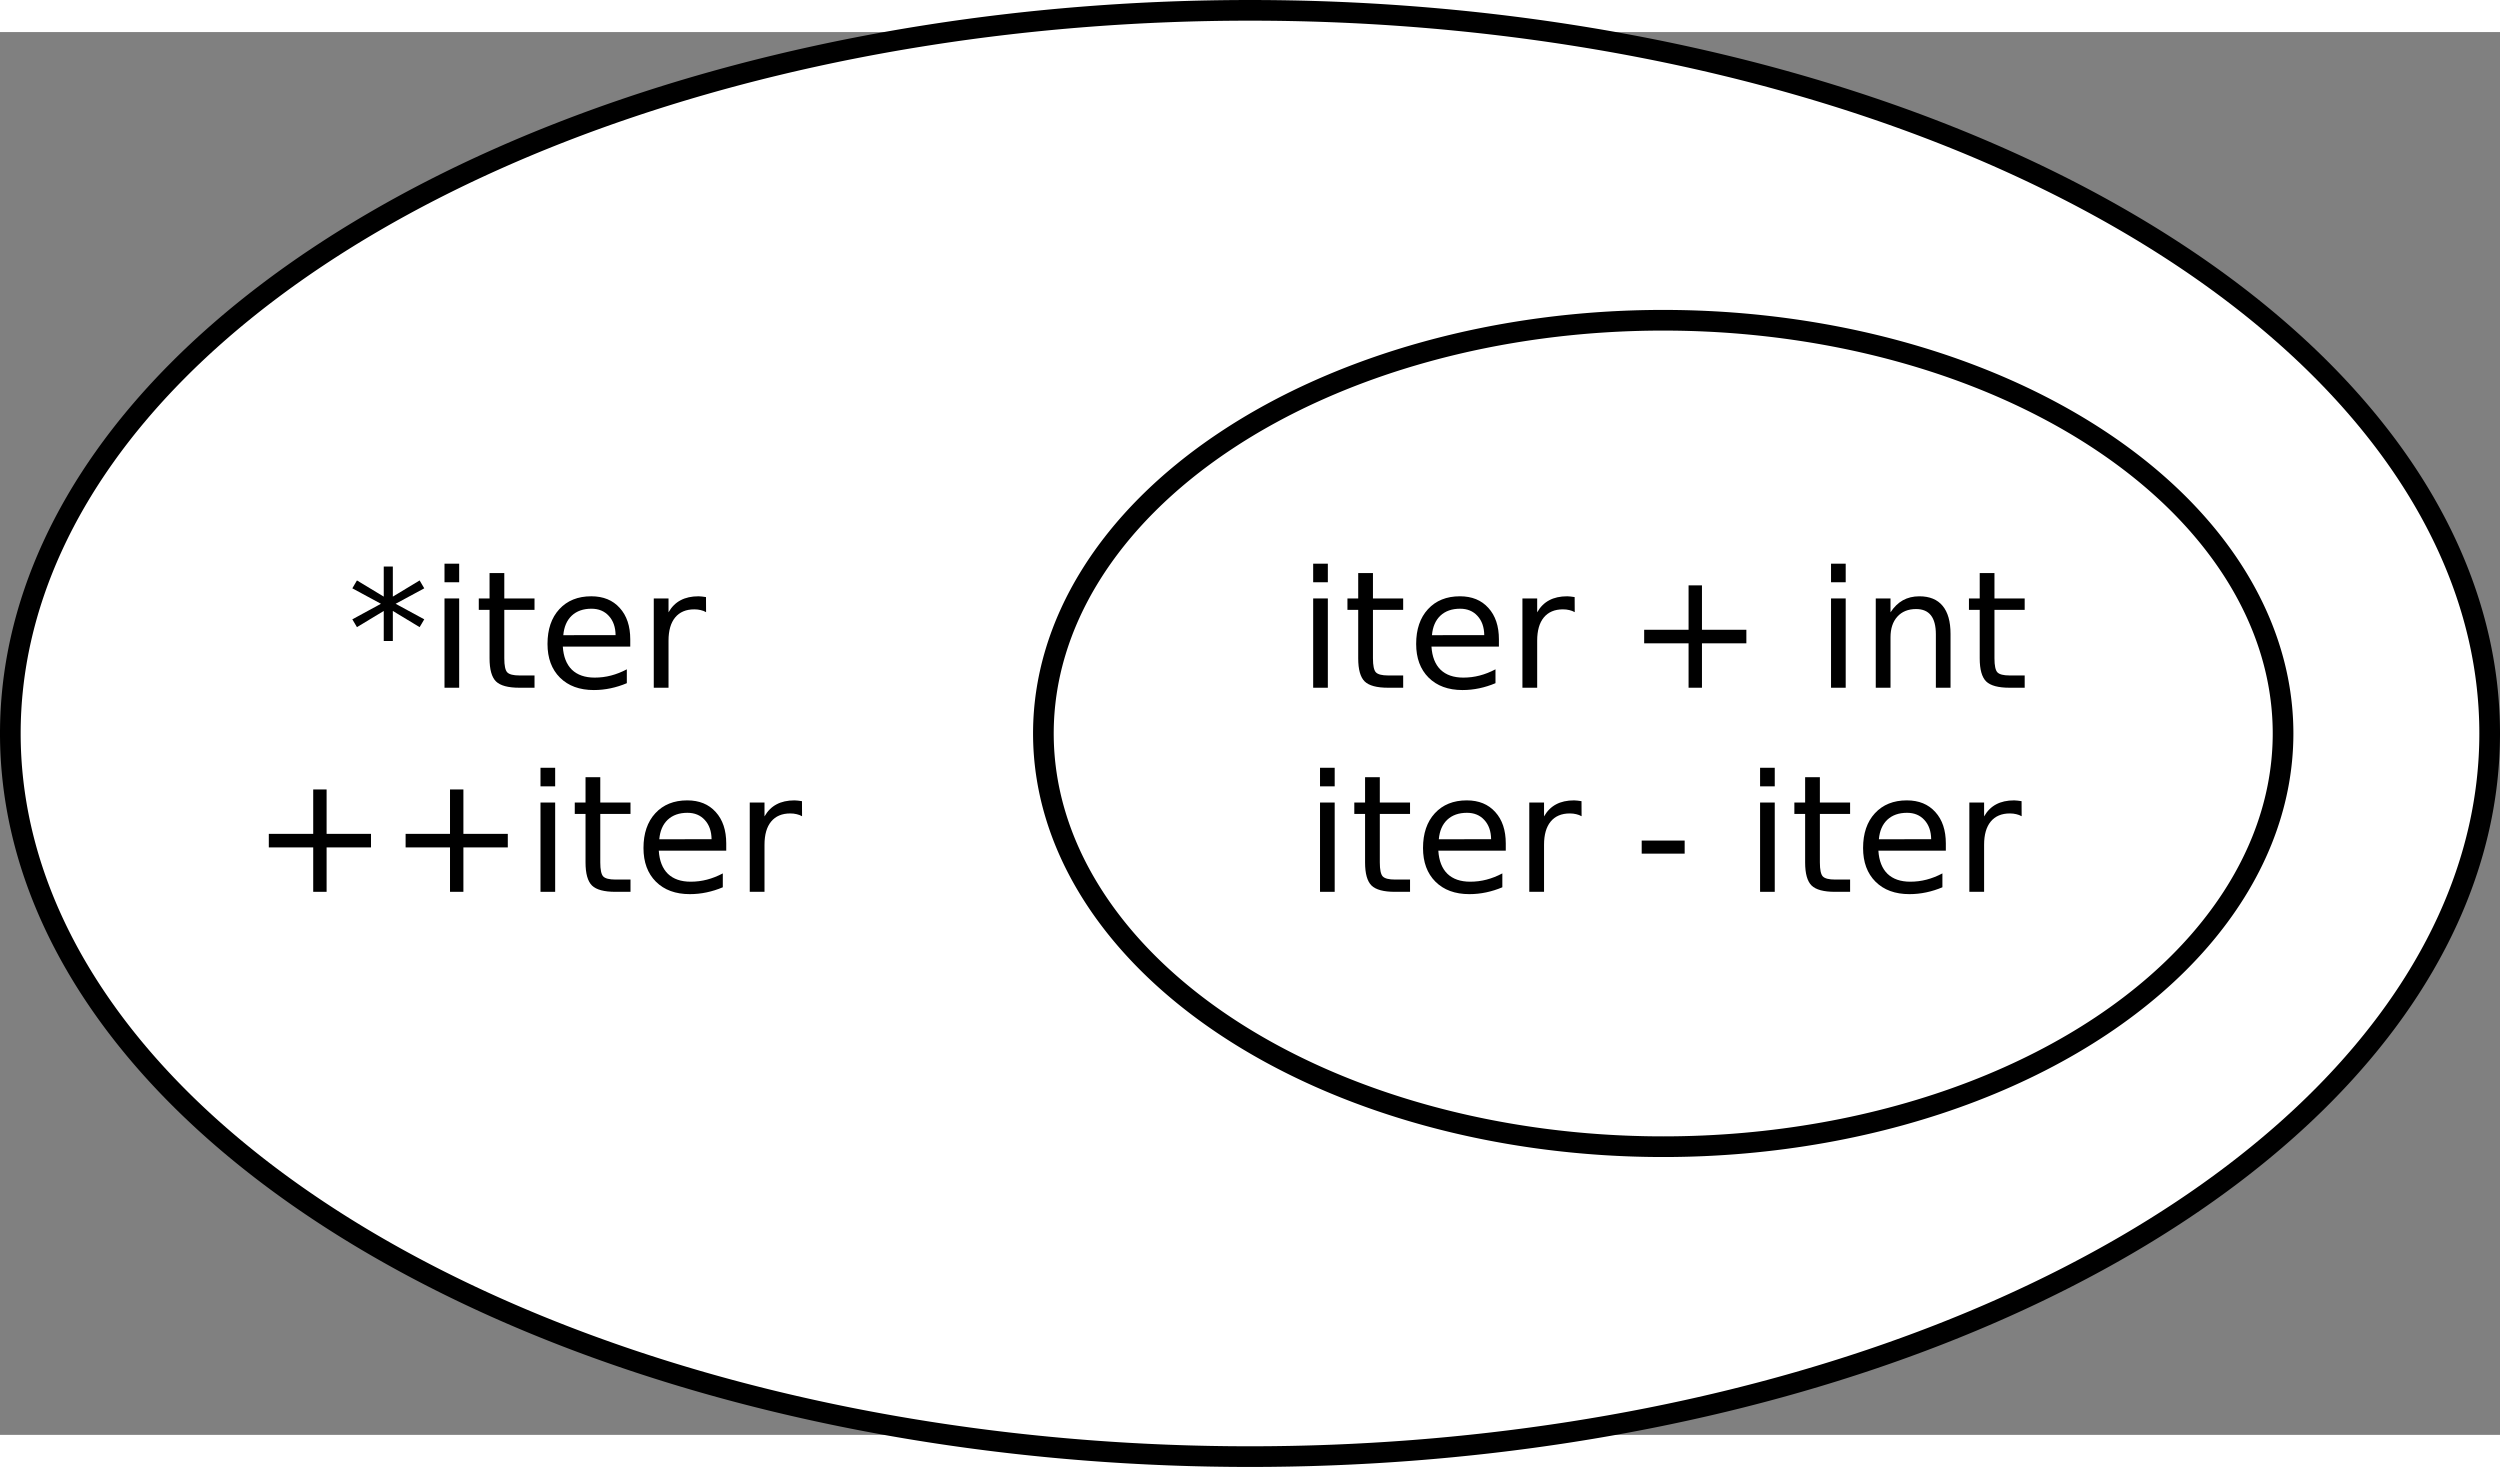 <?xml version="1.0" encoding="UTF-8" standalone="no"?>
<svg
   xmlns:dc="http://purl.org/dc/elements/1.1/"
   xmlns:cc="http://creativecommons.org/ns#"
   xmlns:rdf="http://www.w3.org/1999/02/22-rdf-syntax-ns#"
   xmlns:svg="http://www.w3.org/2000/svg"
   xmlns="http://www.w3.org/2000/svg"
   xmlns:sodipodi="http://sodipodi.sourceforge.net/DTD/sodipodi-0.dtd"
   xmlns:inkscape="http://www.inkscape.org/namespaces/inkscape"
   version="1.1"
   id="svg2"
   viewBox="299 179 242 135.791"
   height="7.597cm"
   width="12.947cm"
   inkscape:version="0.91 r13725"
   sodipodi:docname="iterator_fv.svg">
  <rect x="299" y="179" width="242" height="135.791" fill="#808080" stroke="none"/>
  <sodipodi:namedview
     pagecolor="#ffffff"
     bordercolor="#666666"
     borderopacity="1"
     objecttolerance="10"
     gridtolerance="10"
     guidetolerance="10"
     inkscape:pageopacity="0"
     inkscape:pageshadow="2"
     inkscape:window-width="650"
     inkscape:window-height="480"
     id="namedview21"
     showgrid="false"
     inkscape:zoom="0.83255556"
     inkscape:cx="230.31496"
     inkscape:cy="133.32714"
     inkscape:window-x="0"
     inkscape:window-y="25"
     inkscape:window-maximized="0"
     inkscape:current-layer="svg2" />
  <defs
     id="defs38" />
  <g
     id="g4"
     transform="translate(0,-3.104)">
    <path
       style="fill:#ffffff"
       d="M 540,250 A 120,70 0 0 1 420,320 120,70 0 0 1 300,250 120,70 0 0 1 420,180 120,70 0 0 1 540,250 Z"
       id="ellipse6" />
    <path
       style="fill:none;fill-opacity:0;stroke:#000000;stroke-width:2"
       d="M 540,250 A 120,70 0 0 1 420,320 120,70 0 0 1 300,250 120,70 0 0 1 420,180 120,70 0 0 1 540,250 Z"
       id="ellipse8" />
    <g
       style="font-style:normal;font-weight:normal;font-size:12.8px;font-family:sans-serif;text-anchor:middle;fill:#000000"
       id="text10" />
  </g>
  <g
     id="g14"
     transform="translate(0,-3.104)">
    <path
       style="fill:#ffffff"
       d="m 520,250 a 60,40 0 0 1 -60,40 60,40 0 0 1 -60,-40 60,40 0 0 1 60,-40 60,40 0 0 1 60,40 z"
       id="ellipse16" />
    <path
       style="fill:none;fill-opacity:0;stroke:#000000;stroke-width:2"
       d="m 520,250 a 60,40 0 0 1 -60,40 60,40 0 0 1 -60,-40 60,40 0 0 1 60,-40 60,40 0 0 1 60,40 z"
       id="ellipse18" />
    <g
       style="font-style:normal;font-weight:normal;font-size:12.8px;font-family:sans-serif;text-anchor:middle;fill:#000000"
       id="text20" />
  </g>
  <g
     style="font-style:normal;font-weight:normal;font-size:15.804px;font-family:sans-serif;text-anchor:middle;fill:#000000"
     id="text24">
    <path
       d="m 340.068,232.845 -2.77,1.497 2.77,1.505 -0.448,0.756 -2.593,-1.567 0,2.909 -0.88,0 0,-2.909 -2.593,1.567 -0.448,-0.756 2.77,-1.505 -2.77,-1.497 0.448,-0.764 2.593,1.567 0,-2.909 0.88,0 0,2.909 2.593,-1.567 0.448,0.764 z"
       style=""
       id="path30" />
    <path
       d="m 342.028,233.825 1.42,0 0,8.643 -1.42,0 0,-8.643 z m 0,-3.365 1.42,0 0,1.798 -1.42,0 0,-1.798 z"
       style=""
       id="path32" />
    <path
       d="m 347.816,231.371 0,2.454 2.925,0 0,1.104 -2.925,0 0,4.692 q 0,1.057 0.286,1.358 0.293,0.301 1.181,0.301 l 1.459,0 0,1.188 -1.459,0 q -1.644,0 -2.269,-0.61 -0.625,-0.617 -0.625,-2.238 l 0,-4.692 -1.042,0 0,-1.104 1.042,0 0,-2.454 1.428,0 z"
       style=""
       id="path34" />
    <path
       d="m 360.009,237.791 0,0.695 -6.529,0 q 0.093,1.466 0.88,2.238 0.795,0.764 2.207,0.764 0.818,0 1.582,-0.201 0.772,-0.201 1.528,-0.602 l 0,1.343 q -0.764,0.324 -1.567,0.494 -0.803,0.17 -1.628,0.17 -2.068,0 -3.28,-1.204 -1.204,-1.204 -1.204,-3.257 0,-2.122 1.142,-3.365 1.15,-1.25 3.095,-1.25 1.744,0 2.755,1.127 1.019,1.119 1.019,3.048 z m -1.42,-0.417 q -0.015,-1.165 -0.656,-1.86 -0.633,-0.695 -1.682,-0.695 -1.188,0 -1.906,0.671 -0.71,0.671 -0.818,1.891 l 5.062,-0.008 z"
       style=""
       id="path36" />
    <path
       d="m 367.348,235.152 q -0.239,-0.139 -0.525,-0.201 -0.278,-0.07 -0.617,-0.07 -1.204,0 -1.852,0.787 -0.641,0.779 -0.641,2.246 l 0,4.553 -1.428,0 0,-8.643 1.428,0 0,1.343 q 0.448,-0.787 1.165,-1.165 0.718,-0.386 1.744,-0.386 0.147,0 0.324,0.023 0.177,0.015 0.394,0.054 l 0.008,1.459 z"
       style=""
       id="path38" />
    <path
       d="m 330.615,252.315 0,4.298 4.298,0 0,1.312 -4.298,0 0,4.298 -1.296,0 0,-4.298 -4.298,0 0,-1.312 4.298,0 0,-4.298 1.296,0 z"
       style=""
       id="path40" />
    <path
       d="m 343.857,252.315 0,4.298 4.298,0 0,1.312 -4.298,0 0,4.298 -1.296,0 0,-4.298 -4.298,0 0,-1.312 4.298,0 0,-4.298 1.296,0 z"
       style=""
       id="path42" />
    <path
       d="m 351.32,253.581 1.42,0 0,8.643 -1.42,0 0,-8.643 z m 0,-3.365 1.42,0 0,1.798 -1.42,0 0,-1.798 z"
       style=""
       id="path44" />
    <path
       d="m 357.107,251.127 0,2.454 2.925,0 0,1.104 -2.925,0 0,4.692 q 0,1.057 0.286,1.358 0.293,0.301 1.181,0.301 l 1.459,0 0,1.188 -1.459,0 q -1.644,0 -2.269,-0.61 -0.625,-0.617 -0.625,-2.238 l 0,-4.692 -1.042,0 0,-1.104 1.042,0 0,-2.454 1.428,0 z"
       style=""
       id="path46" />
    <path
       d="m 369.3,257.547 0,0.695 -6.529,0 q 0.093,1.466 0.88,2.238 0.795,0.764 2.207,0.764 0.818,0 1.582,-0.201 0.772,-0.201 1.528,-0.602 l 0,1.343 q -0.764,0.324 -1.567,0.494 -0.803,0.17 -1.628,0.17 -2.068,0 -3.28,-1.204 -1.204,-1.204 -1.204,-3.257 0,-2.122 1.142,-3.365 1.15,-1.25 3.095,-1.25 1.744,0 2.755,1.127 1.019,1.119 1.019,3.048 z m -1.42,-0.417 q -0.015,-1.165 -0.656,-1.86 -0.633,-0.695 -1.682,-0.695 -1.188,0 -1.906,0.671 -0.71,0.671 -0.818,1.891 l 5.062,-0.008 z"
       style=""
       id="path48" />
    <path
       d="m 376.639,254.908 q -0.239,-0.139 -0.525,-0.201 -0.278,-0.07 -0.617,-0.07 -1.204,0 -1.852,0.787 -0.641,0.779 -0.641,2.246 l 0,4.553 -1.428,0 0,-8.643 1.428,0 0,1.343 q 0.448,-0.787 1.165,-1.165 0.718,-0.386 1.744,-0.386 0.147,0 0.324,0.023 0.177,0.015 0.394,0.054 l 0.008,1.459 z"
       style=""
       id="path50" />
  </g>
  <g
     style="font-style:normal;font-weight:normal;font-size:15.804px;font-family:sans-serif;text-anchor:middle;fill:#000000"
     id="text30">
    <path
       d="m 426.115,233.825 1.42,0 0,8.643 -1.42,0 0,-8.643 z m 0,-3.365 1.42,0 0,1.798 -1.42,0 0,-1.798 z"
       style=""
       id="path53" />
    <path
       d="m 431.902,231.371 0,2.454 2.925,0 0,1.104 -2.925,0 0,4.692 q 0,1.057 0.286,1.358 0.293,0.301 1.181,0.301 l 1.459,0 0,1.188 -1.459,0 q -1.644,0 -2.269,-0.61 -0.625,-0.617 -0.625,-2.238 l 0,-4.692 -1.042,0 0,-1.104 1.042,0 0,-2.454 1.428,0 z"
       style=""
       id="path55" />
    <path
       d="m 444.095,237.791 0,0.695 -6.529,0 q 0.093,1.466 0.88,2.238 0.795,0.764 2.207,0.764 0.818,0 1.582,-0.201 0.772,-0.201 1.528,-0.602 l 0,1.343 q -0.764,0.324 -1.567,0.494 -0.803,0.17 -1.628,0.17 -2.068,0 -3.28,-1.204 -1.204,-1.204 -1.204,-3.257 0,-2.122 1.142,-3.365 1.15,-1.25 3.095,-1.25 1.744,0 2.755,1.127 1.019,1.119 1.019,3.048 z m -1.42,-0.417 q -0.015,-1.165 -0.656,-1.86 -0.633,-0.695 -1.682,-0.695 -1.188,0 -1.906,0.671 -0.71,0.671 -0.818,1.891 l 5.062,-0.008 z"
       style=""
       id="path57" />
    <path
       d="m 451.434,235.152 q -0.239,-0.139 -0.525,-0.201 -0.278,-0.07 -0.617,-0.07 -1.204,0 -1.852,0.787 -0.641,0.779 -0.641,2.246 l 0,4.553 -1.428,0 0,-8.643 1.428,0 0,1.343 q 0.448,-0.787 1.165,-1.165 0.718,-0.386 1.744,-0.386 0.147,0 0.324,0.023 0.177,0.015 0.394,0.054 l 0.008,1.459 z"
       style=""
       id="path59" />
    <path
       d="m 463.75,232.559 0,4.298 4.298,0 0,1.312 -4.298,0 0,4.298 -1.296,0 0,-4.298 -4.298,0 0,-1.312 4.298,0 0,-4.298 1.296,0 z"
       style=""
       id="path61" />
    <path
       d="m 476.244,233.825 1.42,0 0,8.643 -1.42,0 0,-8.643 z m 0,-3.365 1.42,0 0,1.798 -1.42,0 0,-1.798 z"
       style=""
       id="path63" />
    <path
       d="m 487.812,237.251 0,5.217 -1.42,0 0,-5.17 q 0,-1.227 -0.478,-1.837 -0.478,-0.61 -1.435,-0.61 -1.15,0 -1.813,0.733 -0.664,0.733 -0.664,1.999 l 0,4.885 -1.428,0 0,-8.643 1.428,0 0,1.343 q 0.509,-0.779 1.196,-1.165 0.695,-0.386 1.597,-0.386 1.489,0 2.253,0.926 0.764,0.918 0.764,2.709 z"
       style=""
       id="path65" />
    <path
       d="m 492.064,231.371 0,2.454 2.925,0 0,1.104 -2.925,0 0,4.692 q 0,1.057 0.286,1.358 0.293,0.301 1.181,0.301 l 1.459,0 0,1.188 -1.459,0 q -1.644,0 -2.269,-0.61 -0.625,-0.617 -0.625,-2.238 l 0,-4.692 -1.042,0 0,-1.104 1.042,0 0,-2.454 1.428,0 z"
       style=""
       id="path67" />
    <path
       d="m 426.778,253.581 1.42,0 0,8.643 -1.42,0 0,-8.643 z m 0,-3.365 1.42,0 0,1.798 -1.42,0 0,-1.798 z"
       style=""
       id="path69" />
    <path
       d="m 432.566,251.127 0,2.454 2.925,0 0,1.104 -2.925,0 0,4.692 q 0,1.057 0.286,1.358 0.293,0.301 1.181,0.301 l 1.459,0 0,1.188 -1.459,0 q -1.644,0 -2.269,-0.61 -0.625,-0.617 -0.625,-2.238 l 0,-4.692 -1.042,0 0,-1.104 1.042,0 0,-2.454 1.428,0 z"
       style=""
       id="path71" />
    <path
       d="m 444.759,257.547 0,0.695 -6.529,0 q 0.093,1.466 0.88,2.238 0.795,0.764 2.207,0.764 0.818,0 1.582,-0.201 0.772,-0.201 1.528,-0.602 l 0,1.343 q -0.764,0.324 -1.567,0.494 -0.803,0.17 -1.628,0.17 -2.068,0 -3.28,-1.204 -1.204,-1.204 -1.204,-3.257 0,-2.122 1.142,-3.365 1.15,-1.25 3.095,-1.25 1.744,0 2.755,1.127 1.019,1.119 1.019,3.048 z m -1.42,-0.417 q -0.015,-1.165 -0.656,-1.86 -0.633,-0.695 -1.682,-0.695 -1.188,0 -1.906,0.671 -0.71,0.671 -0.818,1.891 l 5.062,-0.008 z"
       style=""
       id="path73" />
    <path
       d="m 452.098,254.908 q -0.239,-0.139 -0.525,-0.201 -0.278,-0.07 -0.617,-0.07 -1.204,0 -1.852,0.787 -0.641,0.779 -0.641,2.246 l 0,4.553 -1.428,0 0,-8.643 1.428,0 0,1.343 q 0.448,-0.787 1.165,-1.165 0.718,-0.386 1.744,-0.386 0.147,0 0.324,0.023 0.177,0.015 0.394,0.054 l 0.008,1.459 z"
       style=""
       id="path75" />
    <path
       d="m 457.916,257.262 4.159,0 0,1.266 -4.159,0 0,-1.266 z"
       style=""
       id="path77" />
    <path
       d="m 469.376,253.581 1.42,0 0,8.643 -1.42,0 0,-8.643 z m 0,-3.365 1.42,0 0,1.798 -1.42,0 0,-1.798 z"
       style=""
       id="path79" />
    <path
       d="m 475.164,251.127 0,2.454 2.925,0 0,1.104 -2.925,0 0,4.692 q 0,1.057 0.286,1.358 0.293,0.301 1.181,0.301 l 1.459,0 0,1.188 -1.459,0 q -1.644,0 -2.269,-0.61 -0.625,-0.617 -0.625,-2.238 l 0,-4.692 -1.042,0 0,-1.104 1.042,0 0,-2.454 1.428,0 z"
       style=""
       id="path81" />
    <path
       d="m 487.357,257.547 0,0.695 -6.529,0 q 0.093,1.466 0.88,2.238 0.795,0.764 2.207,0.764 0.818,0 1.582,-0.201 0.772,-0.201 1.528,-0.602 l 0,1.343 q -0.764,0.324 -1.567,0.494 -0.803,0.17 -1.628,0.17 -2.068,0 -3.28,-1.204 -1.204,-1.204 -1.204,-3.257 0,-2.122 1.142,-3.365 1.15,-1.25 3.095,-1.25 1.744,0 2.755,1.127 1.019,1.119 1.019,3.048 z m -1.42,-0.417 q -0.015,-1.165 -0.656,-1.86 -0.633,-0.695 -1.682,-0.695 -1.188,0 -1.906,0.671 -0.71,0.671 -0.818,1.891 l 5.062,-0.008 z"
       style=""
       id="path83" />
    <path
       d="m 494.696,254.908 q -0.239,-0.139 -0.525,-0.201 -0.278,-0.07 -0.617,-0.07 -1.204,0 -1.852,0.787 -0.641,0.779 -0.641,2.246 l 0,4.553 -1.428,0 0,-8.643 1.428,0 0,1.343 q 0.448,-0.787 1.165,-1.165 0.718,-0.386 1.744,-0.386 0.147,0 0.324,0.023 0.177,0.015 0.394,0.054 l 0.008,1.459 z"
       style=""
       id="path85" />
  </g>
</svg>

